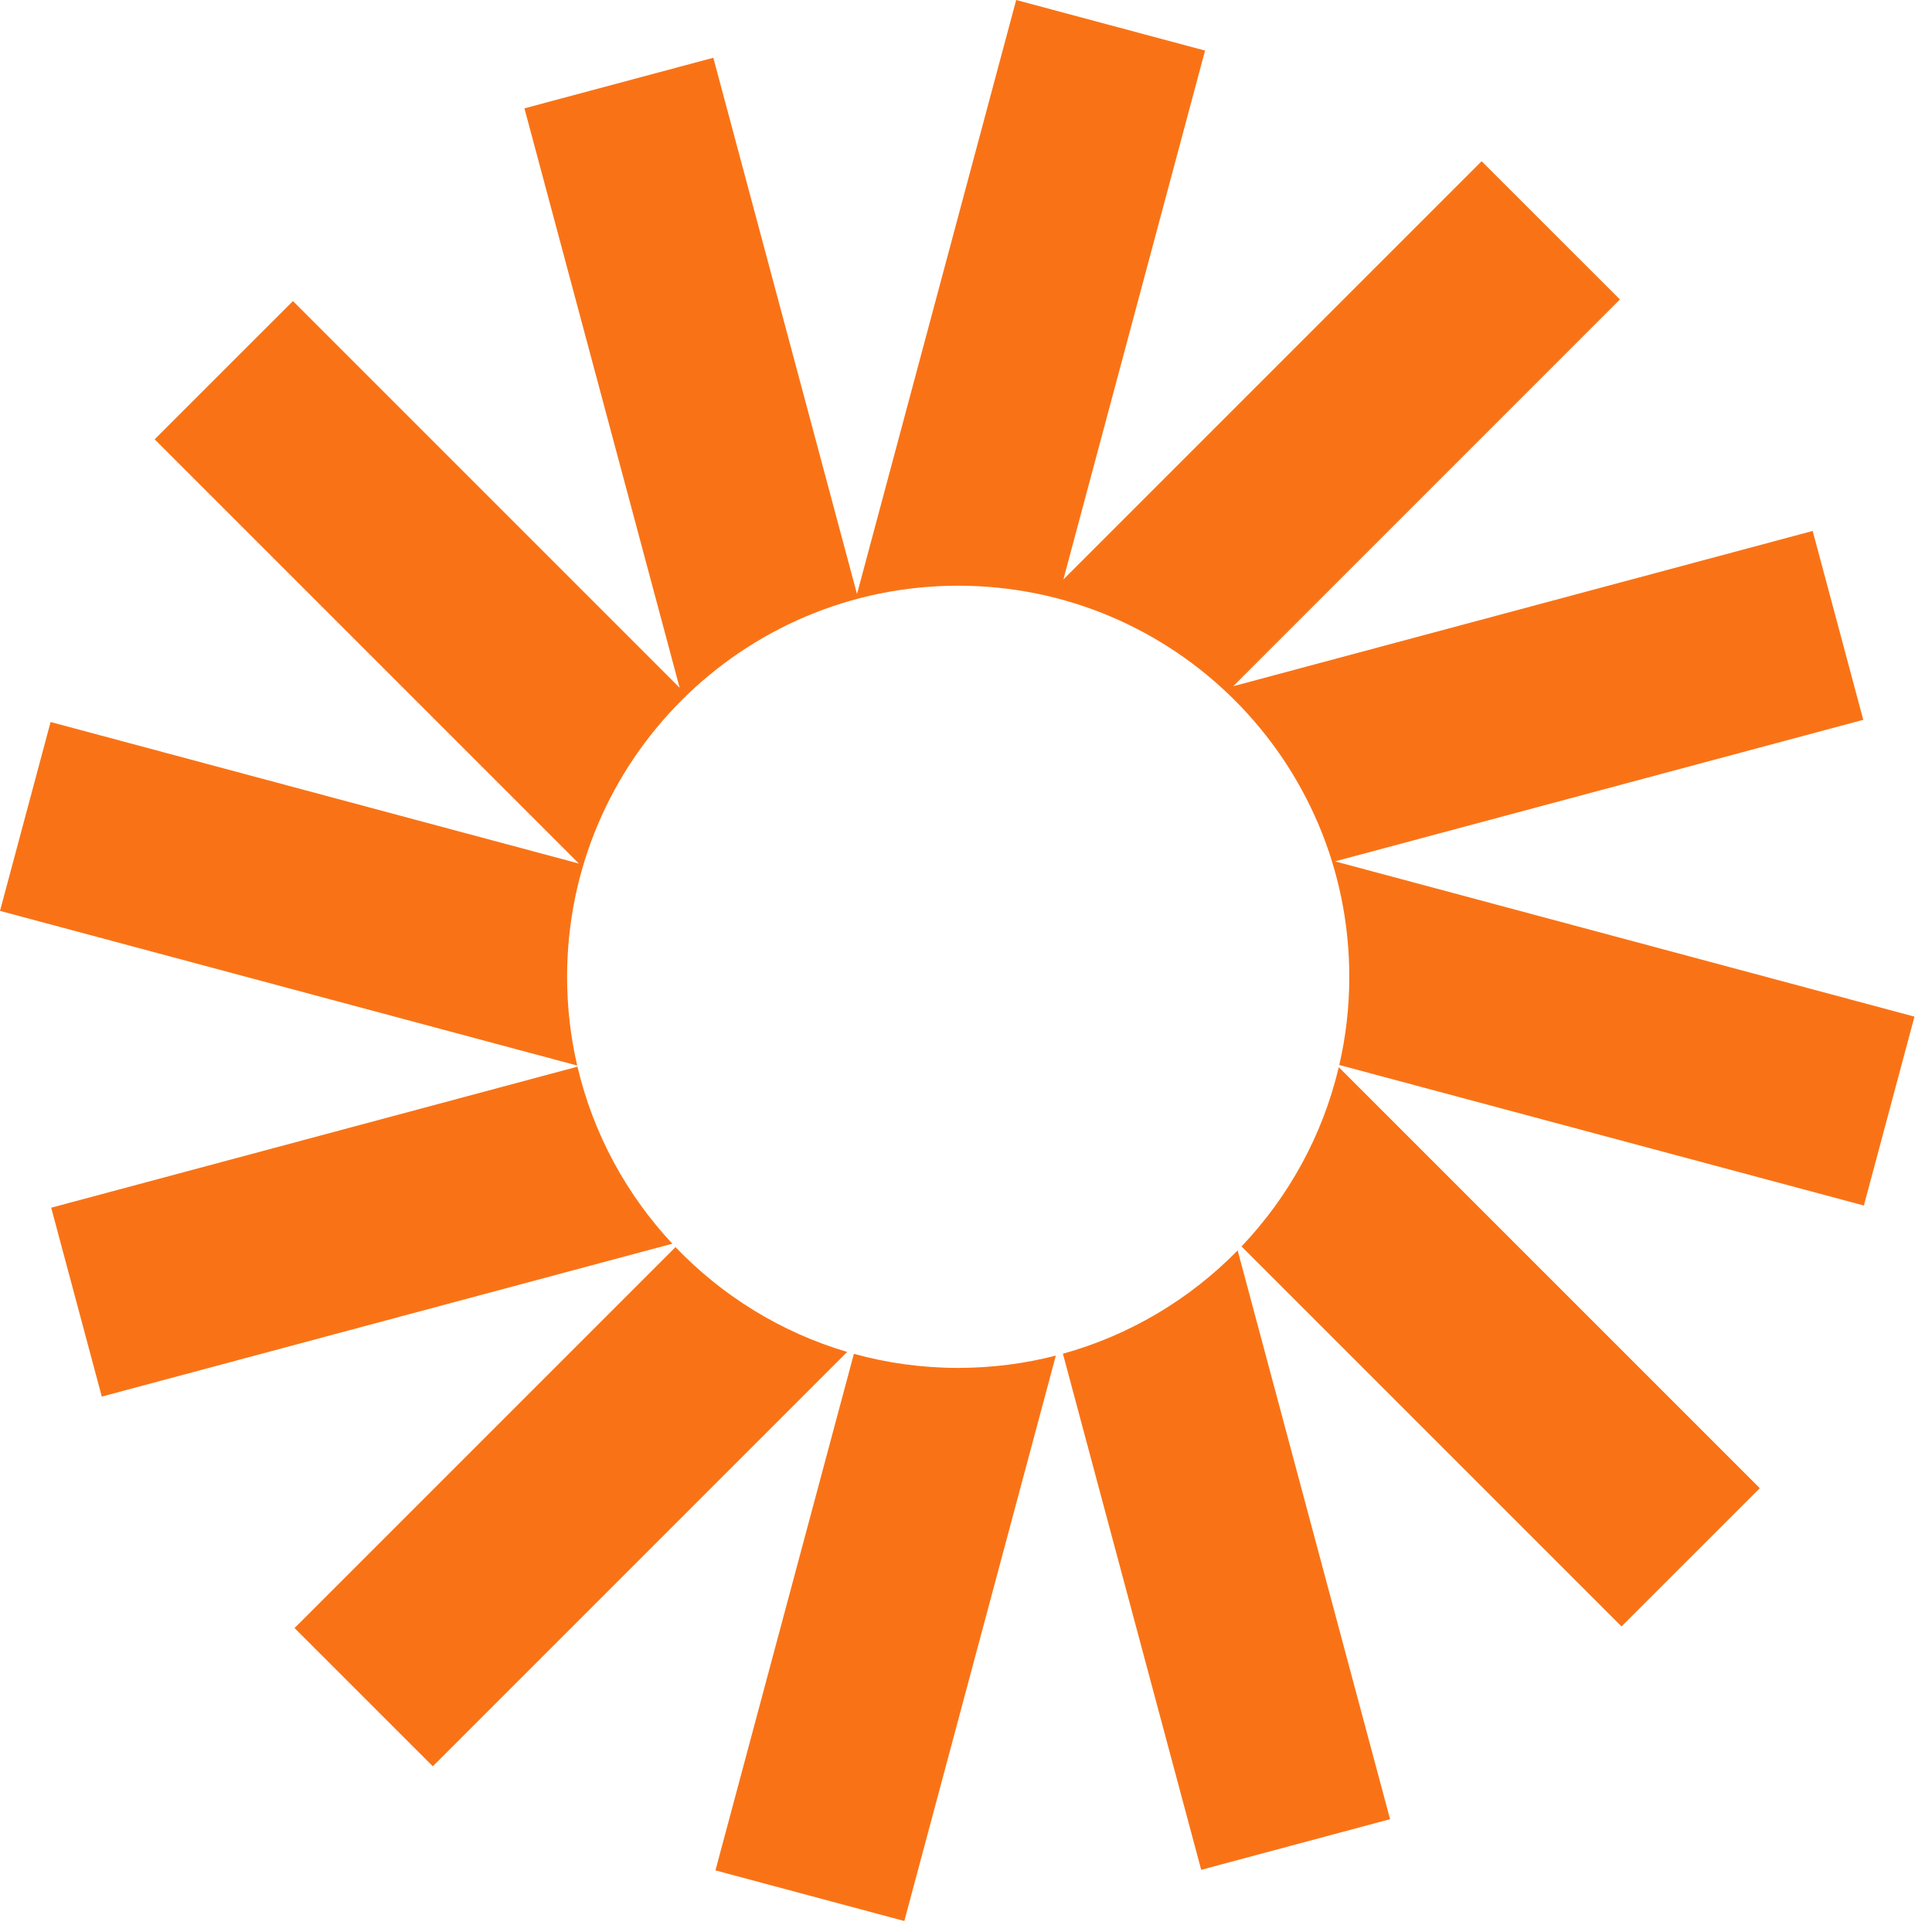 <svg width="38" height="38" viewBox="0 0 38 38" fill="none" xmlns="http://www.w3.org/2000/svg">
<path d="M23.702 0.995L19.987 0L16.856 11.684L14.03 1.136L10.315 2.131L13.368 13.528L5.762 5.922L3.042 8.641L11.386 16.985L0.995 14.201L0 17.916L11.353 20.958C11.223 20.397 11.154 19.813 11.154 19.213C11.154 14.964 14.598 11.52 18.846 11.52C23.095 11.52 26.539 14.964 26.539 19.213C26.539 19.809 26.471 20.39 26.342 20.947L36.66 23.711L37.655 19.996L26.258 16.942L36.648 14.158L35.653 10.443L24.256 13.497L31.862 5.89L29.142 3.171L20.915 11.398L23.702 0.995Z" fill="#F97316"/>
<path d="M26.332 20.99C26.014 22.337 25.341 23.547 24.419 24.516L31.893 31.99L34.613 29.271L26.332 20.99Z" fill="#F97316"/>
<path d="M24.343 24.594C23.409 25.548 22.229 26.259 20.906 26.626L23.626 36.777L27.341 35.781L24.343 24.594Z" fill="#F97316"/>
<path d="M20.767 26.663C20.153 26.821 19.509 26.905 18.846 26.905C18.136 26.905 17.448 26.809 16.795 26.628L14.072 36.788L17.787 37.784L20.767 26.663Z" fill="#F97316"/>
<path d="M16.663 26.591C15.36 26.206 14.201 25.485 13.286 24.529L5.793 32.022L8.513 34.741L16.663 26.591Z" fill="#F97316"/>
<path d="M13.224 24.462C12.325 23.5 11.67 22.306 11.358 20.98L1.007 23.754L2.002 27.469L13.224 24.462Z" fill="#F97316"/>
</svg>
